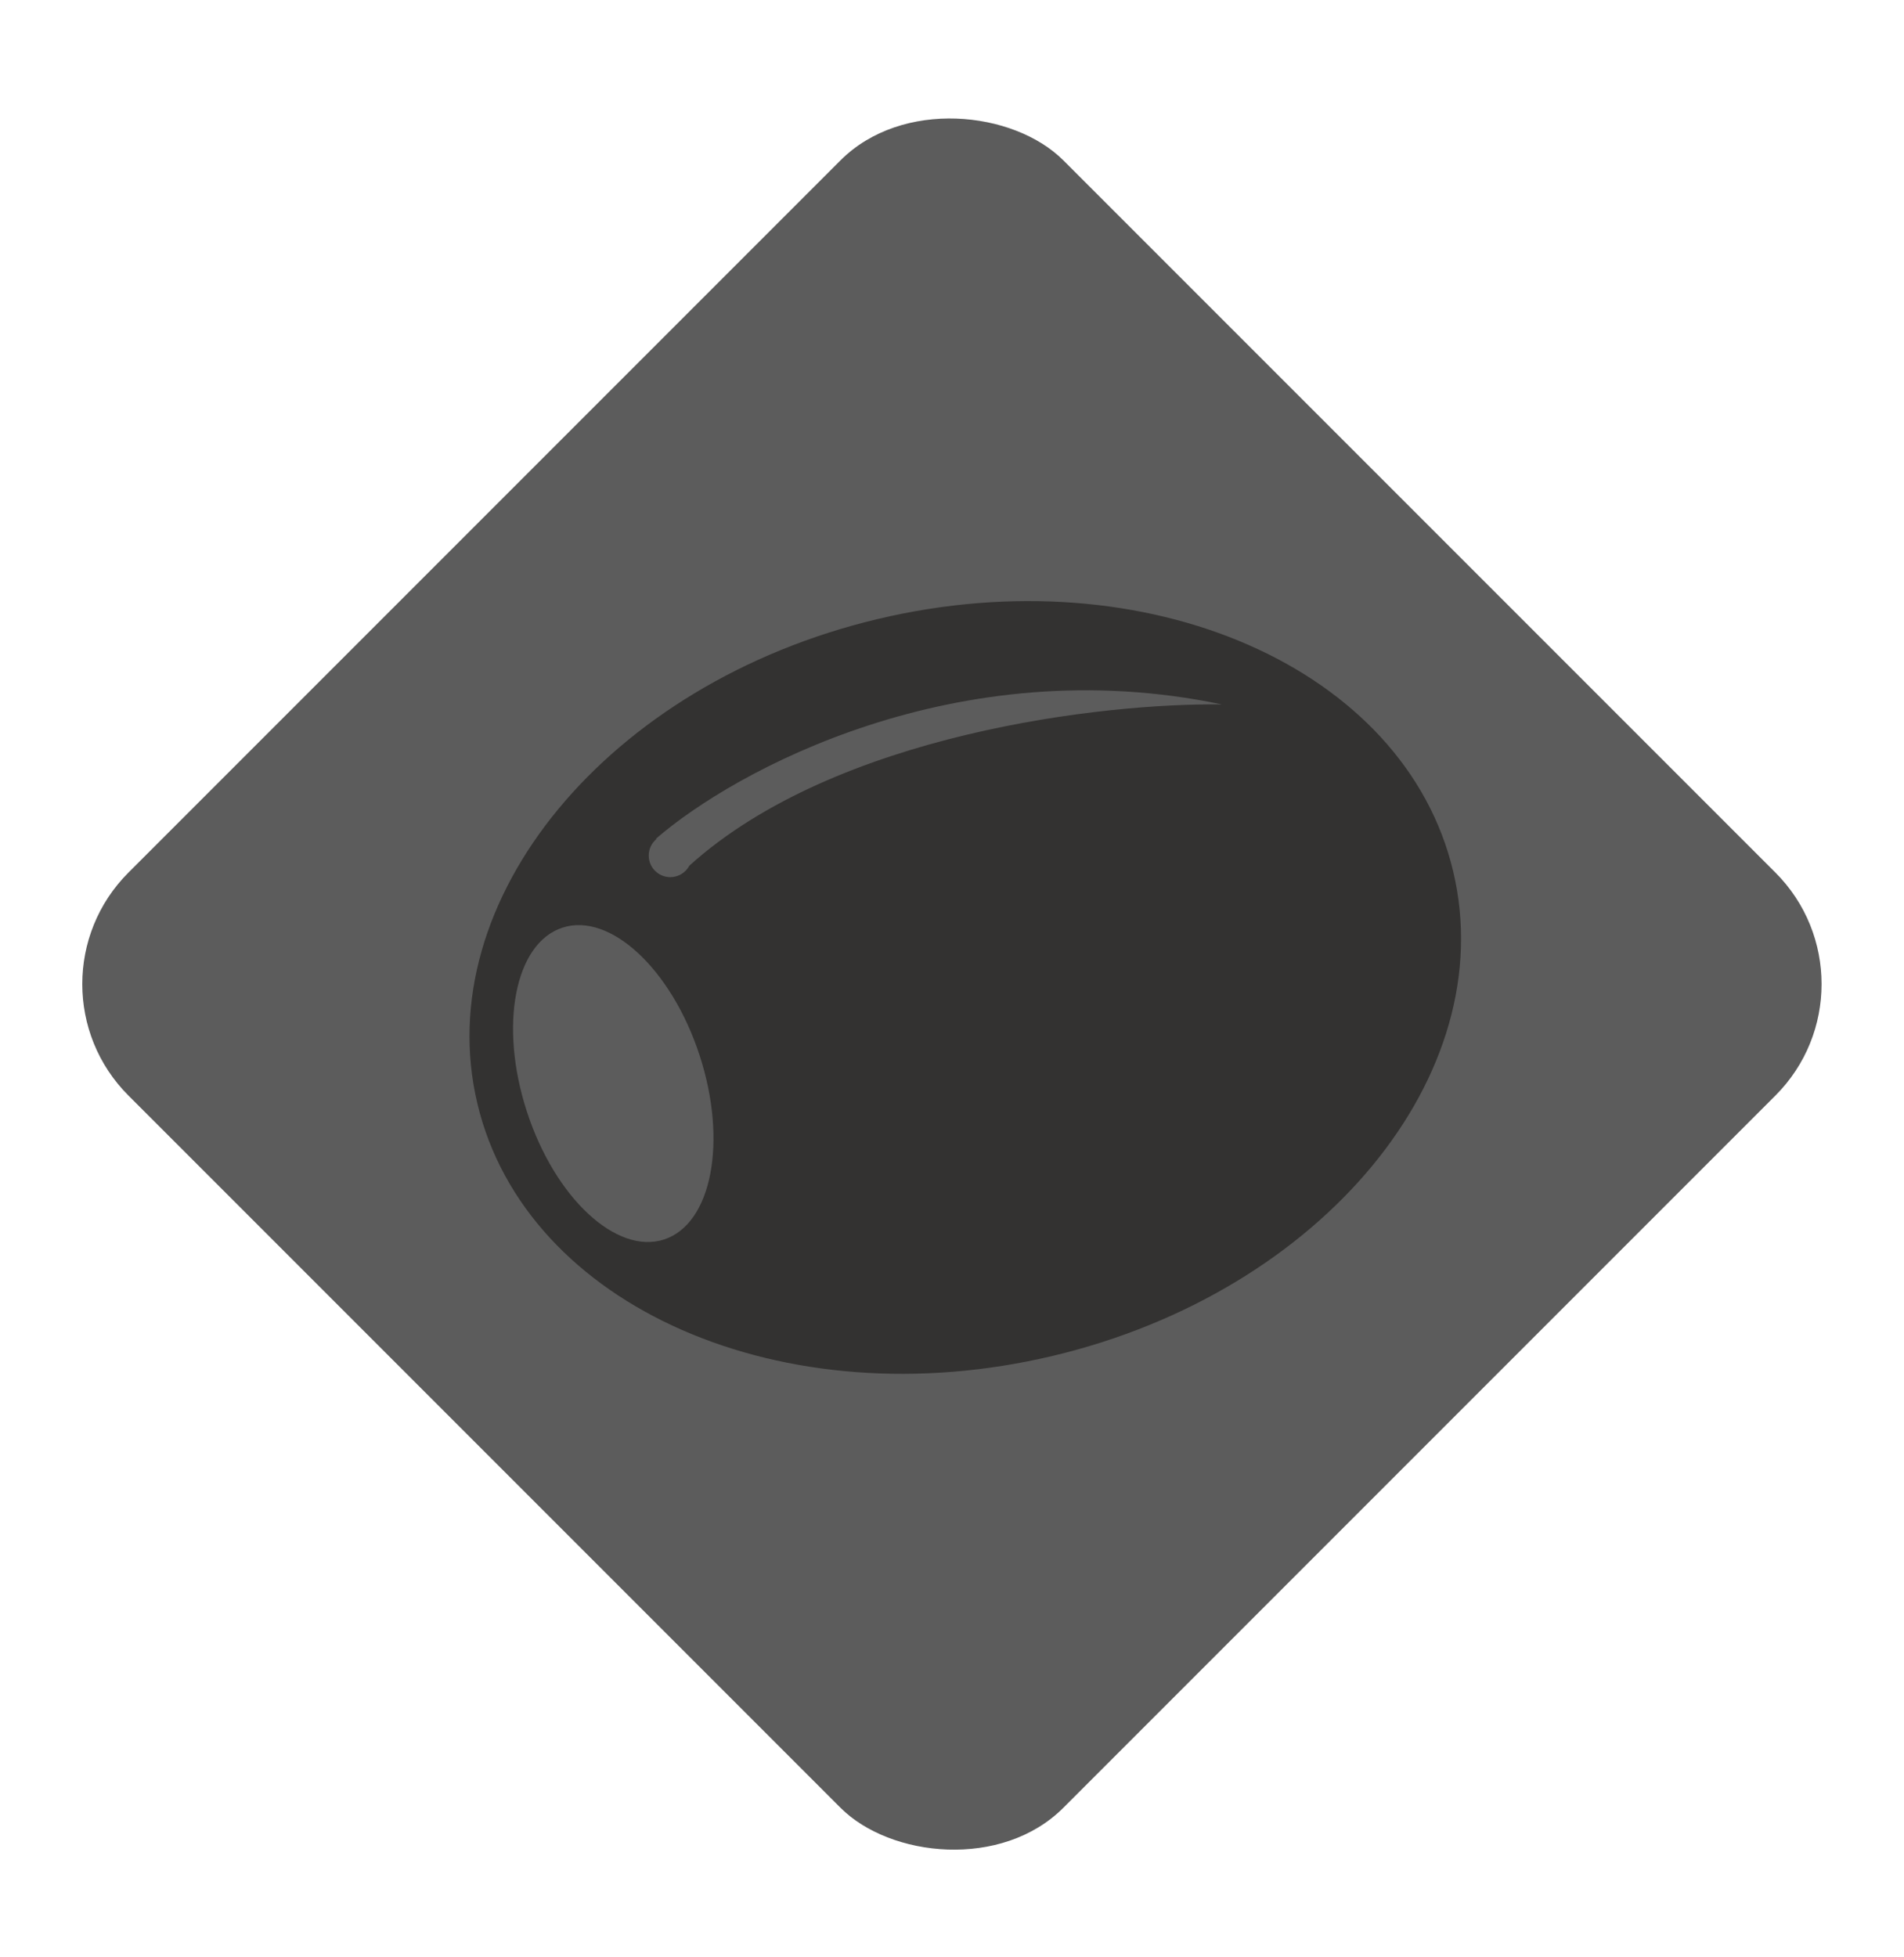 <svg width="36" height="37" viewBox="0 0 36 37" fill="none" xmlns="http://www.w3.org/2000/svg">
<g filter="url(#filter0_i_1_7569)">
<rect x="0.321" y="18.602" width="25" height="25" rx="2.981" transform="rotate(-45 0.321 18.602)" fill="#5C5C5C"/>
<path fill-rule="evenodd" clip-rule="evenodd" d="M27.476 16.471C28.391 20.317 25.003 24.418 19.908 25.63C14.813 26.843 9.941 24.707 9.026 20.861C8.111 17.015 11.499 12.915 16.594 11.702C21.689 10.49 26.561 12.625 27.476 16.471ZM13.228 19.95C13.759 21.578 13.458 23.135 12.557 23.43C11.655 23.724 10.493 22.643 9.963 21.015C9.432 19.388 9.732 17.83 10.634 17.536C11.536 17.241 12.697 18.322 13.228 19.95ZM23.102 13.316C18.097 12.264 13.883 14.57 12.402 15.855L12.409 15.863C12.321 15.937 12.266 16.049 12.266 16.173C12.266 16.398 12.448 16.581 12.674 16.581C12.831 16.581 12.966 16.492 13.035 16.363C15.812 13.857 20.889 13.286 23.102 13.316Z" fill="#333231"/>
</g>
<defs>
<filter id="filter0_i_1_7569" x="0.321" y="0.924" width="35.355" height="35.355" filterUnits="userSpaceOnUse" color-interpolation-filters="sRGB">
<feFlood flood-opacity="0" result="BackgroundImageFix"/>
<feBlend mode="normal" in="SourceGraphic" in2="BackgroundImageFix" result="shape"/>
<feColorMatrix in="SourceAlpha" type="matrix" values="0 0 0 0 0 0 0 0 0 0 0 0 0 0 0 0 0 0 127 0" result="hardAlpha"/>
<feOffset/>
<feGaussianBlur stdDeviation="2.105"/>
<feComposite in2="hardAlpha" operator="arithmetic" k2="-1" k3="1"/>
<feColorMatrix type="matrix" values="0 0 0 0 0 0 0 0 0 0 0 0 0 0 0 0 0 0 0.96 0"/>
<feBlend mode="normal" in2="shape" result="effect1_innerShadow_1_7569"/>
</filter>
</defs>
</svg>
